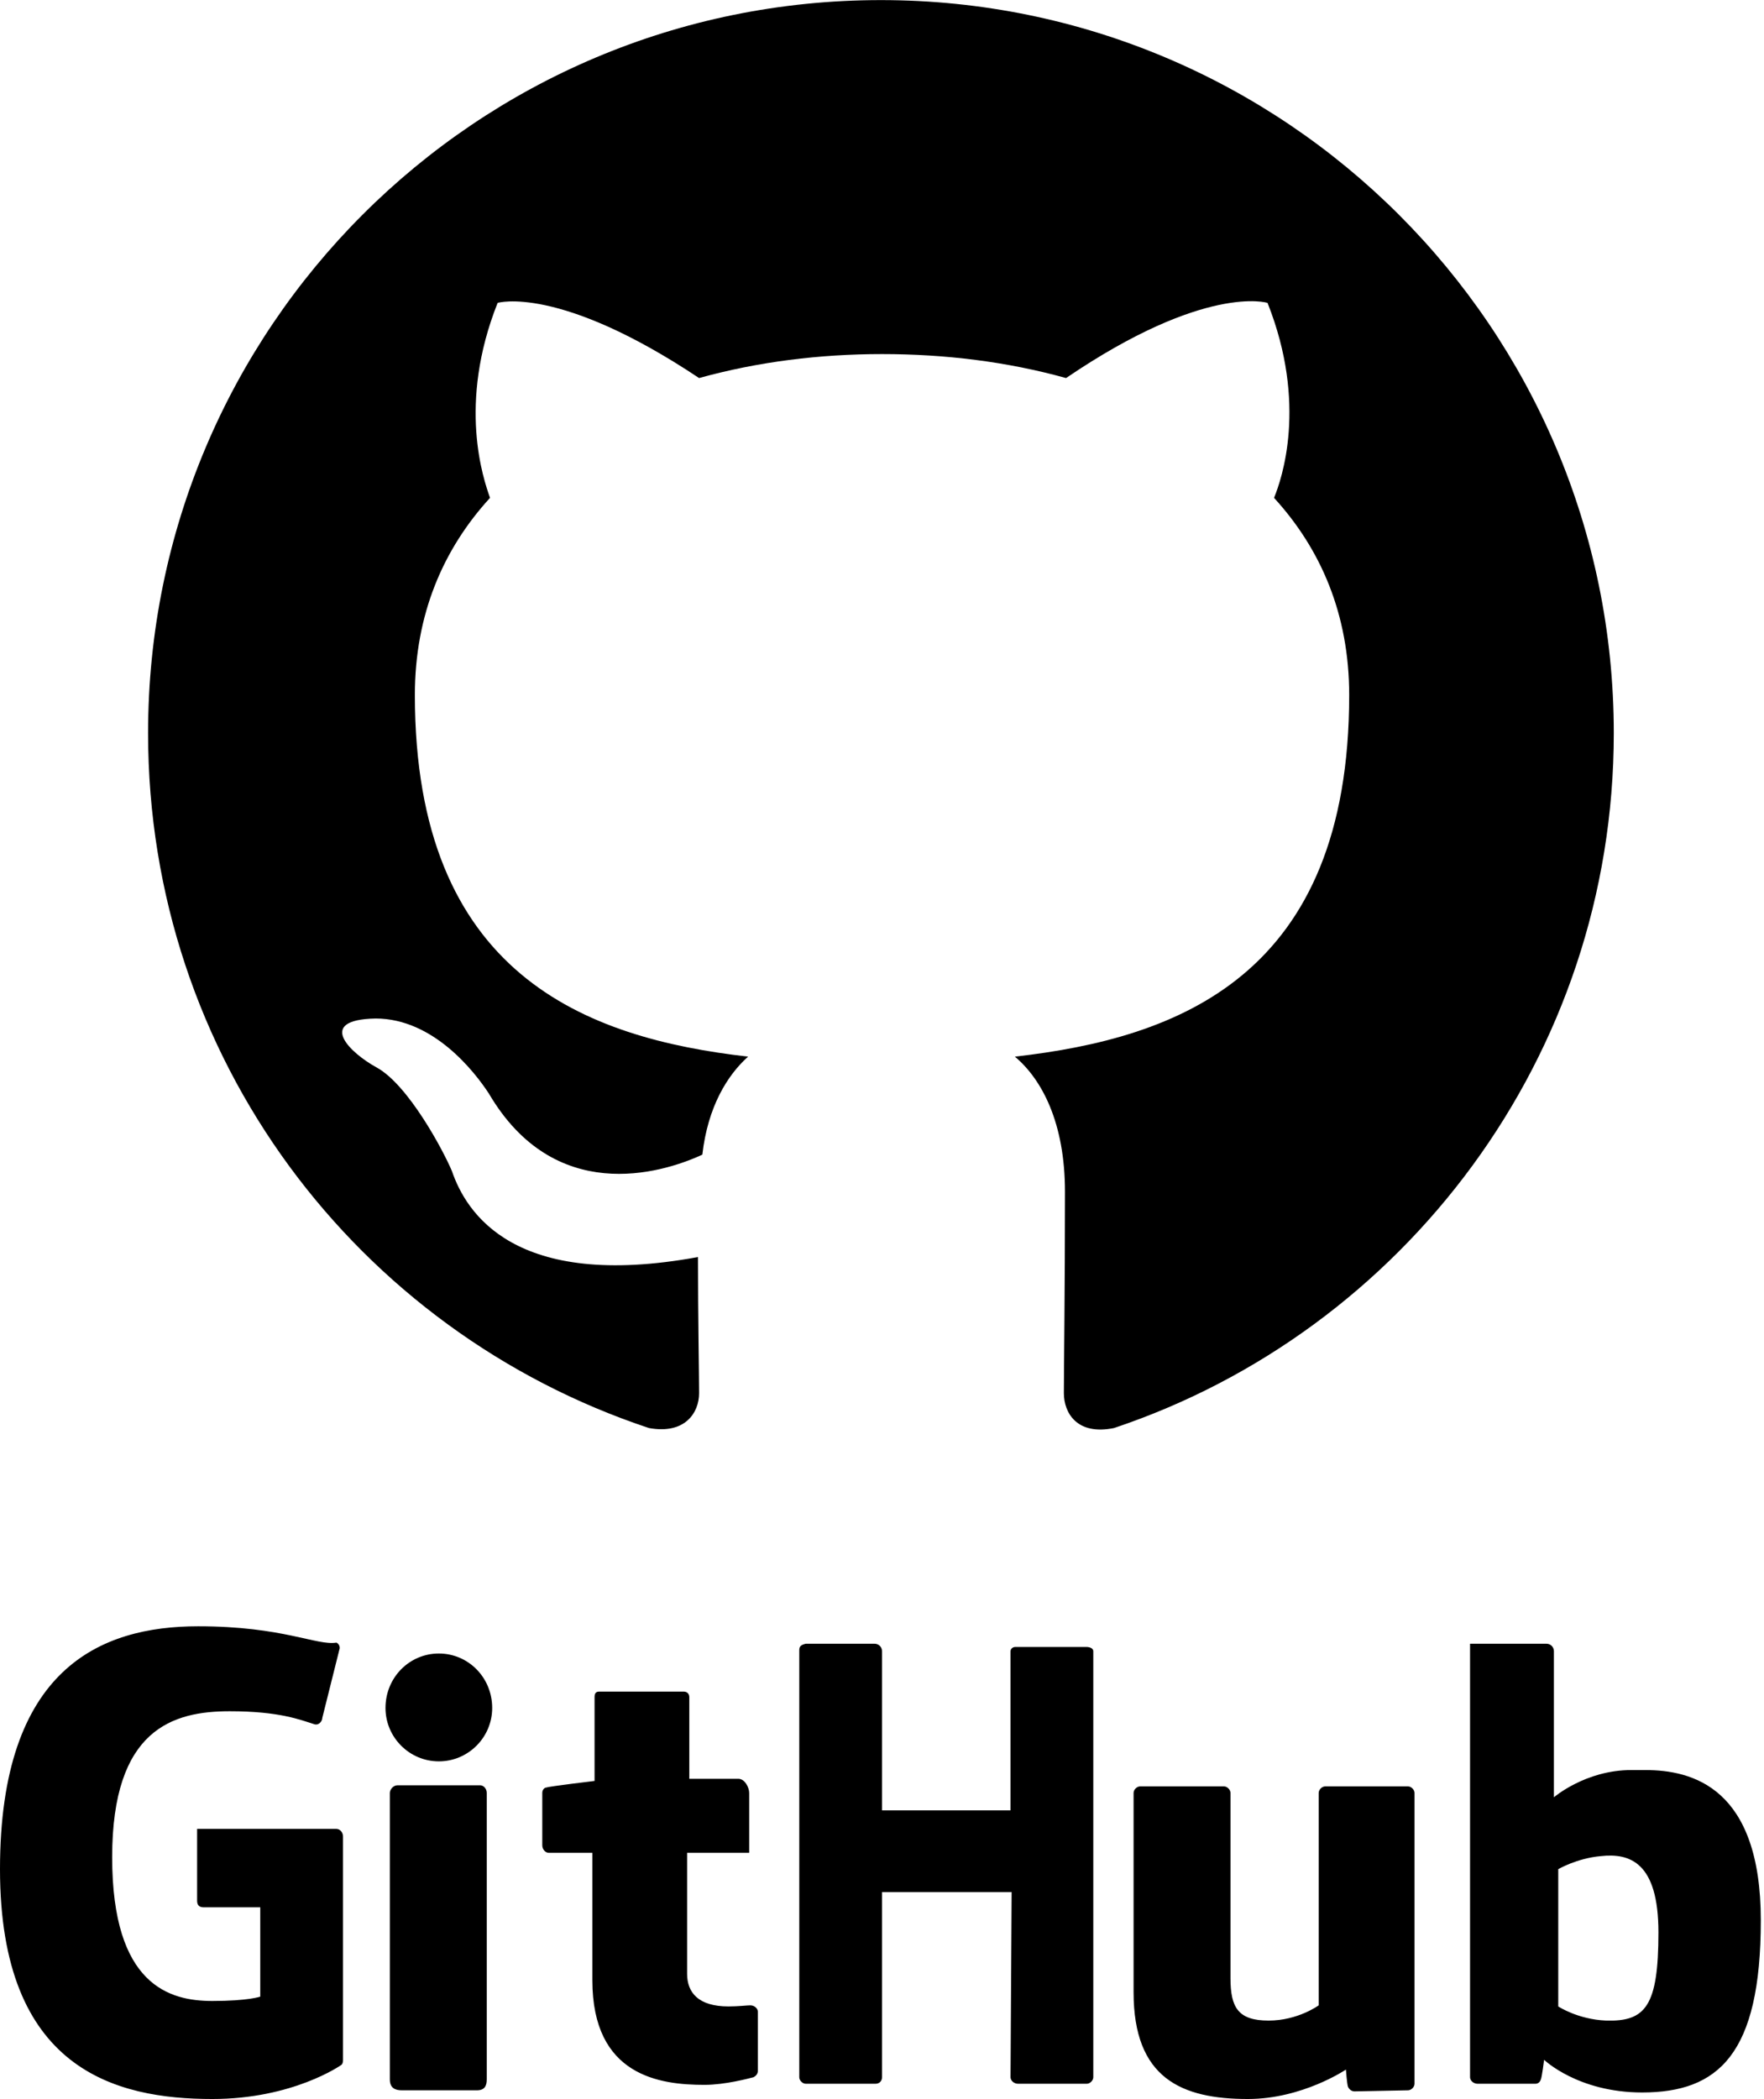 <svg width="58" height="69" viewBox="0 0 58 69" fill="none" xmlns="http://www.w3.org/2000/svg">
<g clip-path="url(#clip0_818_2677)">
<path fill-rule="evenodd" clip-rule="evenodd" d="M28.965 0.003C15.646 0.003 4.869 10.78 4.869 24.099C4.869 34.769 11.743 43.755 21.339 46.942C22.52 47.157 22.986 46.441 22.986 45.796C22.986 45.223 22.95 43.326 22.95 41.321C16.899 42.431 15.324 39.853 14.858 38.492C14.572 37.812 13.426 35.664 12.388 35.091C11.529 34.625 10.347 33.515 12.352 33.48C14.25 33.48 15.61 35.234 16.076 35.95C18.224 39.602 21.697 38.599 23.093 37.955C23.272 36.38 23.917 35.341 24.597 34.733C19.262 34.124 13.641 32.047 13.641 22.846C13.641 20.196 14.572 18.048 16.112 16.365C15.897 15.757 15.037 13.286 16.362 9.956C16.362 9.956 18.367 9.348 22.986 12.427C24.919 11.89 26.96 11.639 29.001 11.639C31.078 11.639 33.118 11.89 35.052 12.427C39.635 9.312 41.676 9.956 41.676 9.956C43 13.286 42.141 15.757 41.89 16.365C43.43 18.048 44.361 20.196 44.361 22.846C44.361 32.083 38.74 34.124 33.369 34.733C34.264 35.485 35.016 36.917 35.016 39.172C35.016 42.395 34.98 45.008 34.98 45.796C34.98 46.441 35.41 47.192 36.627 46.942C46.151 43.755 53.061 34.733 53.061 24.099C53.061 10.78 42.248 0.003 28.965 0.003Z" fill="black"/>
<path fill-rule="evenodd" clip-rule="evenodd" d="M11.063 60.118H6.481V62.481C6.481 62.624 6.552 62.696 6.695 62.696H8.557V65.632C8.557 65.632 8.163 65.775 6.982 65.775C5.585 65.775 3.688 65.273 3.688 61.049C3.688 56.824 5.693 56.251 7.555 56.251C9.202 56.251 9.882 56.537 10.347 56.681C10.491 56.716 10.598 56.573 10.598 56.466L11.171 54.174C11.171 54.103 11.135 54.031 11.063 53.995C10.419 54.103 9.309 53.458 6.516 53.458C3.294 53.458 0 54.855 0 61.442C0 68.03 3.795 68.997 6.982 68.997C9.631 68.997 11.207 67.887 11.207 67.887C11.278 67.851 11.278 67.744 11.278 67.708V60.368C11.278 60.225 11.171 60.118 11.063 60.118ZM35.947 54.282C35.947 54.138 35.732 54.138 35.732 54.138H33.369C33.333 54.138 33.226 54.174 33.226 54.282V59.509H29.001V54.282C29.001 54.138 28.894 54.031 28.75 54.031H26.495C26.352 54.067 26.28 54.103 26.28 54.246V68.281C26.28 68.388 26.387 68.496 26.495 68.496H28.786C28.93 68.496 29.001 68.388 29.001 68.281V62.194H33.262L33.226 68.281C33.226 68.388 33.333 68.496 33.477 68.496H35.732C35.84 68.496 35.947 68.388 35.947 68.281V54.282ZM16.183 56.143C16.183 55.141 15.396 54.353 14.429 54.353C13.462 54.353 12.675 55.141 12.675 56.143C12.675 57.11 13.462 57.898 14.429 57.898C15.396 57.898 16.183 57.11 16.183 56.143ZM16.004 65.488V58.936C16.004 58.793 15.897 58.685 15.79 58.685H13.068C12.925 58.685 12.818 58.829 12.818 58.936V68.353C12.818 68.639 12.997 68.711 13.212 68.711H15.682C15.933 68.711 16.004 68.567 16.004 68.353V65.488ZM46.294 58.721H43.573C43.466 58.721 43.358 58.829 43.358 58.936V65.918C43.358 65.918 42.678 66.419 41.712 66.419C40.709 66.419 40.458 65.99 40.458 65.023V58.936C40.458 58.829 40.351 58.721 40.244 58.721H37.487C37.379 58.721 37.272 58.829 37.272 58.936V65.488C37.272 68.317 38.847 68.997 41.031 68.997C42.822 68.997 44.254 68.03 44.254 68.03C44.254 68.03 44.289 68.532 44.325 68.603C44.361 68.675 44.433 68.746 44.54 68.746L46.294 68.711C46.402 68.711 46.509 68.603 46.509 68.496V58.936C46.509 58.829 46.402 58.721 46.294 58.721ZM52.811 66.419C51.88 66.383 51.235 65.954 51.235 65.954V61.442C51.235 61.442 51.844 61.084 52.632 61.013C53.599 60.905 54.529 61.228 54.529 63.519C54.529 65.954 54.1 66.455 52.811 66.419ZM53.634 58.184C52.13 58.184 51.092 59.079 51.092 59.079V54.282C51.092 54.138 50.985 54.031 50.842 54.031H48.335V68.281C48.335 68.388 48.443 68.496 48.586 68.496H50.483C50.555 68.496 50.627 68.46 50.663 68.353C50.698 68.281 50.77 67.708 50.77 67.708C50.77 67.708 51.88 68.782 53.992 68.782C56.499 68.782 57.895 67.529 57.895 63.125C57.895 58.757 55.639 58.184 54.1 58.184H53.634ZM24.275 58.471H22.664V55.785C22.664 55.678 22.592 55.606 22.485 55.606H19.692C19.585 55.606 19.549 55.678 19.549 55.785V58.542C19.549 58.542 18.045 58.721 17.974 58.757C17.902 58.757 17.83 58.829 17.83 58.936V60.655C17.83 60.798 17.938 60.905 18.045 60.905H19.477V65.094C19.477 68.245 21.697 68.532 23.165 68.532C23.845 68.532 24.633 68.317 24.776 68.281C24.848 68.245 24.919 68.174 24.919 68.066V66.133C24.919 66.025 24.812 65.918 24.669 65.918C24.561 65.918 24.275 65.954 23.953 65.954C22.95 65.954 22.592 65.488 22.592 64.88V60.905H24.633V58.936C24.633 58.757 24.49 58.471 24.275 58.471Z" fill="black"/>
</g>
<defs>
<clipPath id="clip0_818_2677">
<rect width="57.895" height="69" fill="white"/>
</clipPath>
</defs>
</svg>
